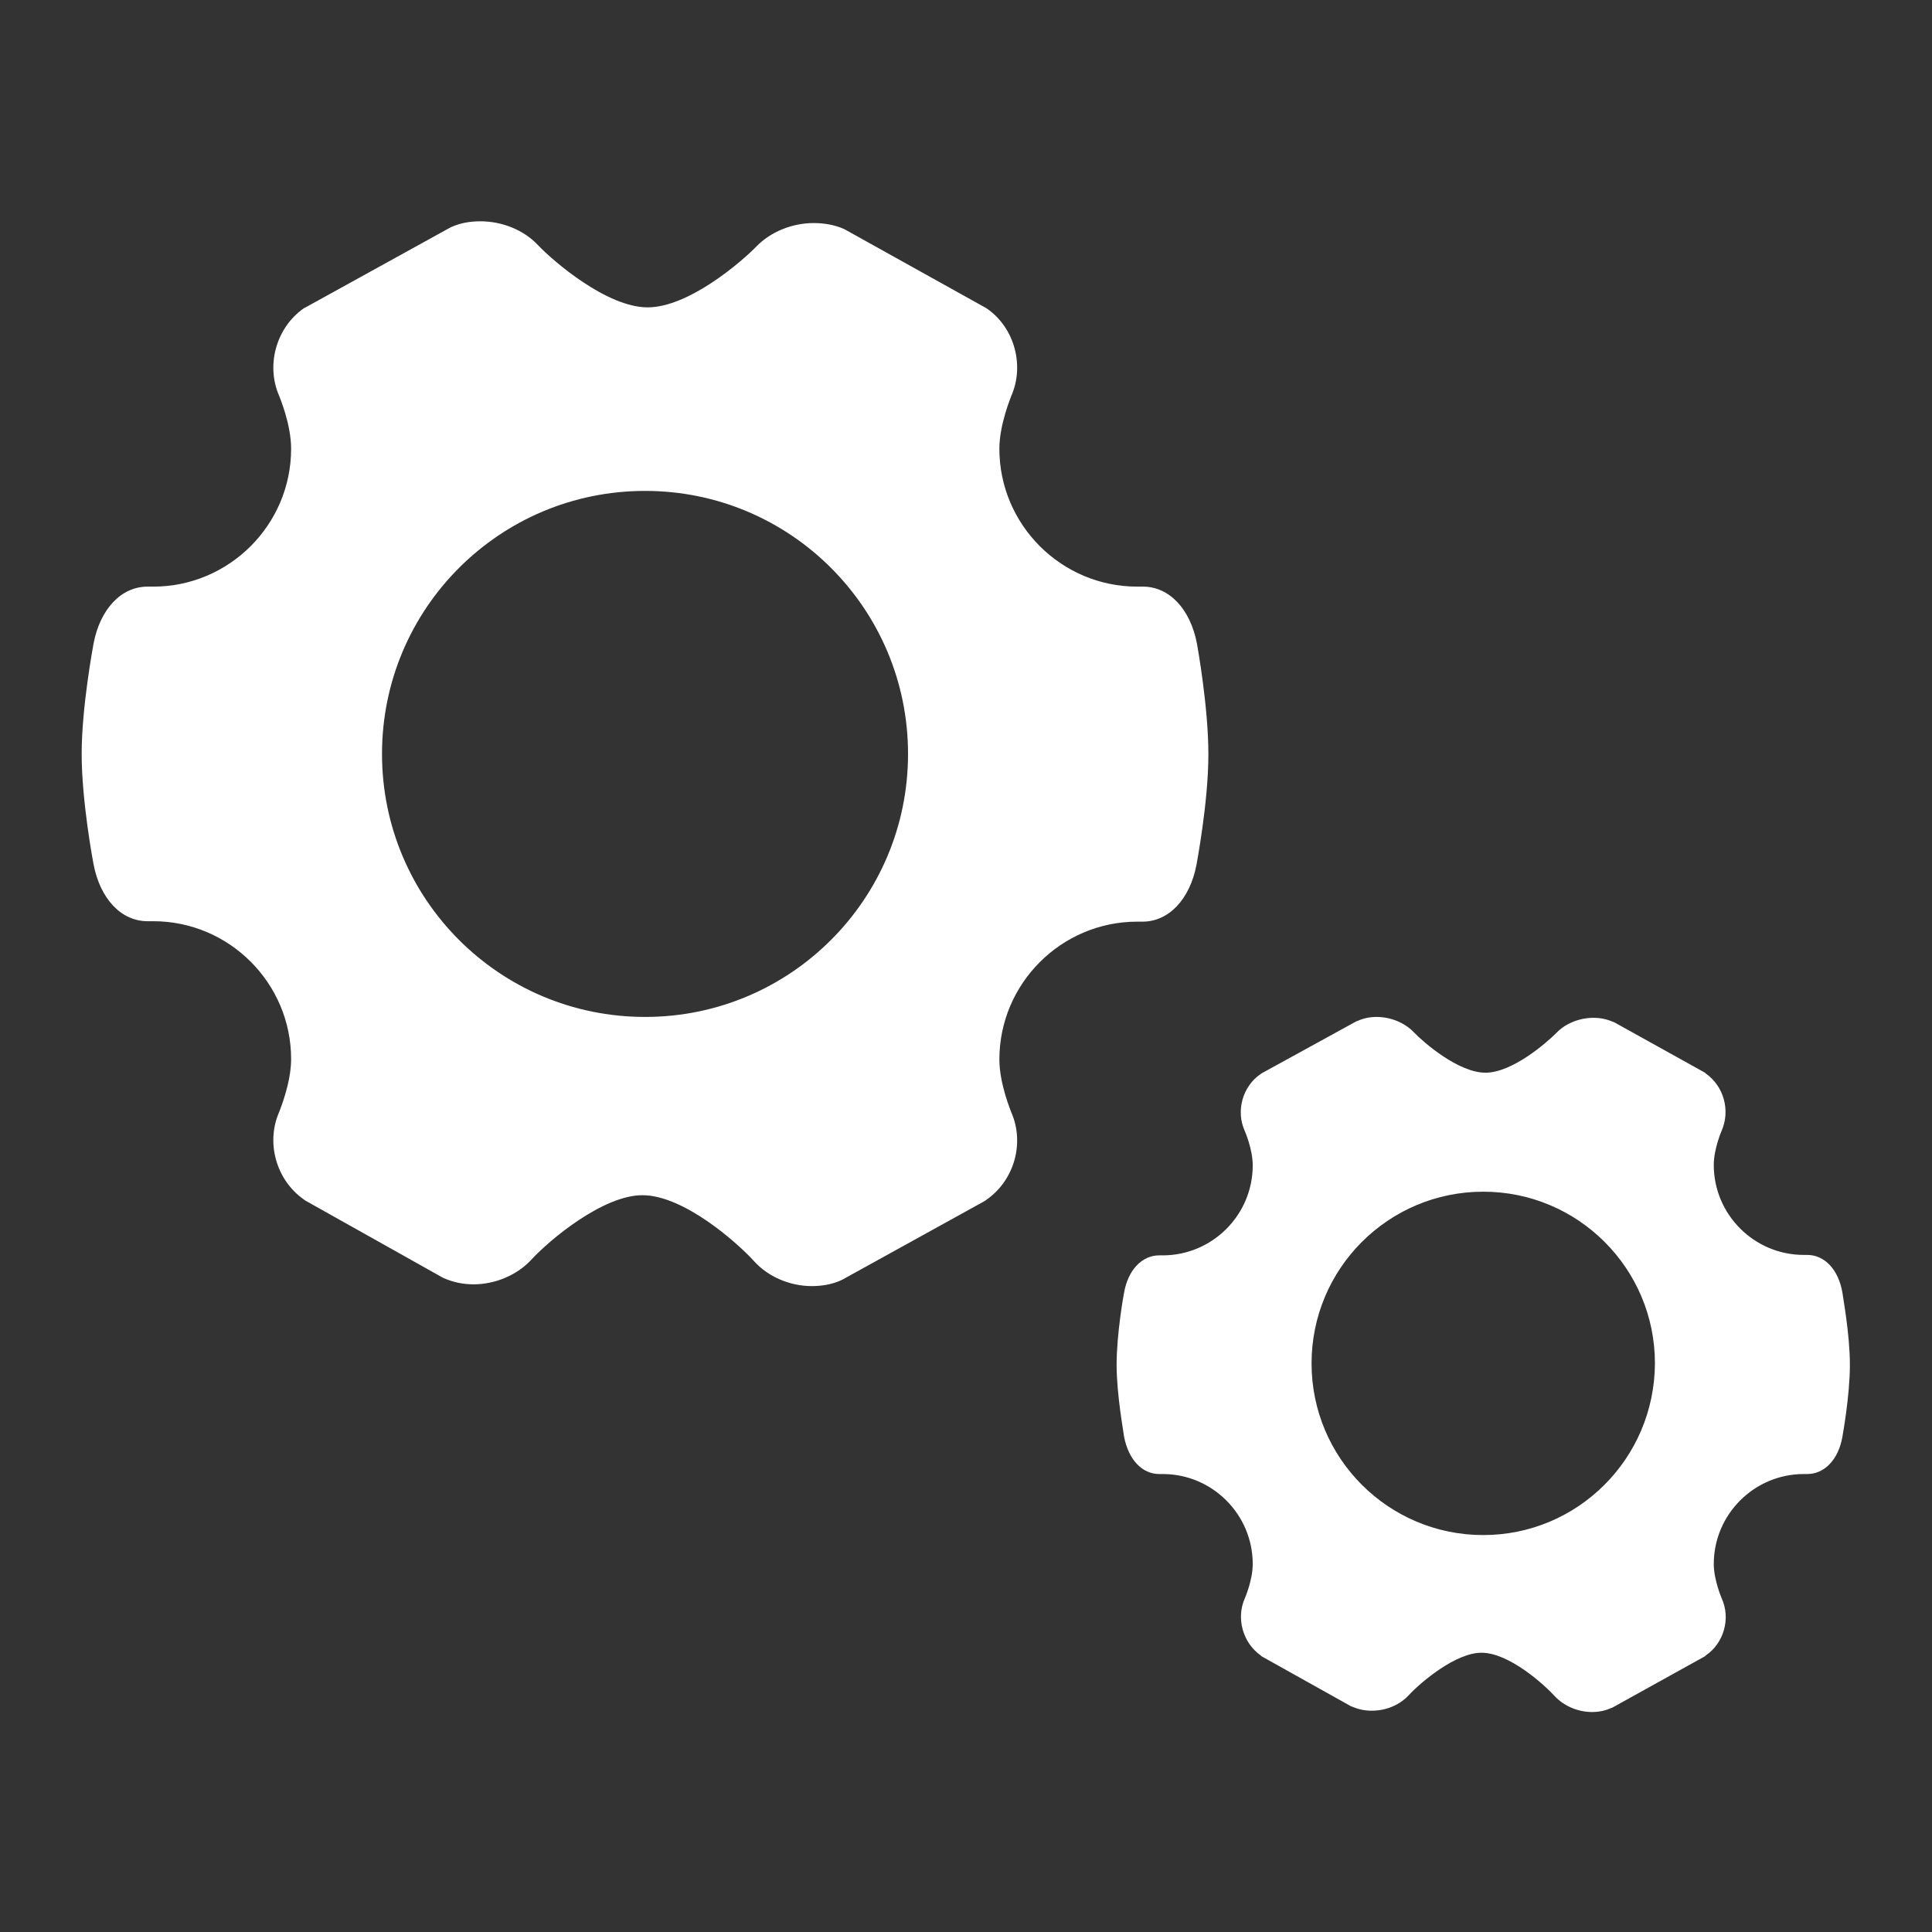 <?xml version="1.0" encoding="utf-8"?>
<!-- Generator: Adobe Illustrator 23.0.0, SVG Export Plug-In . SVG Version: 6.00 Build 0)  -->
<svg version="1.1" id="图层_1" xmlns="http://www.w3.org/2000/svg" xmlns:xlink="http://www.w3.org/1999/xlink" x="0px" y="0px"
     viewBox="0 0 44 44" style="enable-background:new 0 0 44 44;" xml:space="preserve">
<rect x="0" y="0" width="44" height="44" fill="#333333" stroke="none"/>
<style type="text/css">
	.st0{fill:#FFFFFF;}
	.st1{fill:#606060;}
</style>
  <g>
	<path class="st0" d="M27.26,14.66c-0.15-0.79-0.63-1.3-1.23-1.3c-0.01,0-0.02,0-0.02,0h-0.11c-1.73,0-3.14-1.41-3.14-3.14
		c0-0.56,0.27-1.19,0.27-1.2c0.31-0.7,0.07-1.56-0.55-1.99L22.43,7l-3.18-1.77l-0.04-0.02C19,5.12,18.77,5.08,18.53,5.08
		c-0.49,0-0.98,0.2-1.3,0.53c-0.35,0.36-1.55,1.39-2.48,1.39c-0.93,0-2.15-1.05-2.5-1.42c-0.32-0.34-0.81-0.54-1.31-0.54
		c-0.24,0-0.46,0.04-0.66,0.13l-0.04,0.02L6.96,7L6.92,7.02C6.29,7.46,6.05,8.32,6.36,9.02c0,0.01,0.27,0.63,0.27,1.2
		c0,1.73-1.41,3.14-3.14,3.14H3.38c-0.01,0-0.02,0-0.02,0c-0.6,0-1.08,0.51-1.23,1.3c-0.01,0.06-0.27,1.44-0.27,2.51
		c0,1.08,0.26,2.46,0.27,2.51c0.15,0.79,0.63,1.3,1.23,1.3c0.01,0,0.02,0,0.02,0h0.11c1.73,0,3.14,1.41,3.14,3.14
		c0,0.56-0.27,1.19-0.27,1.2c-0.31,0.7-0.07,1.55,0.55,1.99l0.04,0.03l3.12,1.75l0.04,0.02c0.21,0.09,0.43,0.14,0.67,0.14
		c0.5,0,0.99-0.21,1.31-0.55c0.44-0.48,1.65-1.48,2.54-1.48c0.96,0,2.2,1.12,2.55,1.51c0.32,0.35,0.81,0.56,1.31,0.56h0
		c0.23,0,0.46-0.04,0.66-0.13l0.04-0.02l3.24-1.79l0.04-0.03c0.63-0.44,0.87-1.29,0.56-1.99c0-0.01-0.27-0.64-0.27-1.2
		c0-1.73,1.41-3.14,3.14-3.14H26c0.01,0,0.01,0,0.02,0c0.6,0,1.08-0.51,1.23-1.3c0-0.01,0.27-1.41,0.27-2.51
		C27.52,16.09,27.27,14.72,27.26,14.66z M14.69,23.16c-3.31,0-5.99-2.68-5.99-5.99s2.68-5.99,5.99-5.99c3.31,0,5.99,2.68,5.99,5.99
		S18,23.16,14.69,23.16z"/>
    <path class="st0" d="M41.16,28.58c-0.01,0-0.01,0-0.01,0h-0.07c-1.13,0-2.05-0.92-2.05-2.05c0-0.37,0.18-0.78,0.18-0.78
		c0.2-0.46,0.05-1.01-0.36-1.3l-0.02-0.02l-2.07-1.15l-0.03-0.01c-0.14-0.06-0.28-0.09-0.44-0.09c-0.32,0-0.64,0.13-0.84,0.34
		c-0.23,0.23-1.01,0.91-1.62,0.91c-0.61,0-1.4-0.68-1.63-0.92c-0.21-0.22-0.53-0.35-0.85-0.35c-0.15,0-0.3,0.03-0.43,0.09
		l-0.03,0.01l-2.15,1.18l-0.03,0.02c-0.41,0.28-0.57,0.84-0.36,1.3c0,0,0.18,0.41,0.18,0.78c0,1.13-0.92,2.05-2.05,2.05h-0.07
		c0,0-0.01,0-0.01,0c-0.39,0-0.71,0.33-0.8,0.85c-0.01,0.04-0.17,0.94-0.17,1.64c0,0.7,0.17,1.6,0.17,1.64
		c0.1,0.52,0.41,0.85,0.8,0.85c0,0,0.01,0,0.01,0h0.07c1.13,0,2.05,0.92,2.05,2.05c0,0.37-0.18,0.78-0.18,0.78
		c-0.2,0.45-0.05,1.01,0.36,1.3l0.02,0.02l2.04,1.14l0.03,0.01c0.14,0.06,0.28,0.09,0.44,0.09c0.33,0,0.64-0.13,0.85-0.36
		c0.29-0.31,1.07-0.96,1.65-0.96c0.63,0,1.43,0.73,1.66,0.98c0.21,0.23,0.53,0.37,0.86,0.37h0c0.15,0,0.3-0.03,0.43-0.09l0.03-0.01
		l2.11-1.17l0.02-0.02c0.41-0.28,0.57-0.84,0.36-1.3c0,0-0.18-0.42-0.18-0.78c0-1.13,0.92-2.05,2.05-2.05h0.07c0,0,0.01,0,0.01,0
		c0.39,0,0.71-0.33,0.8-0.85c0-0.01,0.17-0.92,0.17-1.64c0-0.71-0.17-1.6-0.17-1.64C41.87,28.91,41.55,28.58,41.16,28.58z
		 M33.78,34.96c-2.16,0-3.91-1.75-3.91-3.91c0-2.16,1.75-3.91,3.91-3.91c2.16,0,3.91,1.75,3.91,3.91
		C37.68,33.22,35.93,34.96,33.78,34.96z"/>
</g>
</svg>
